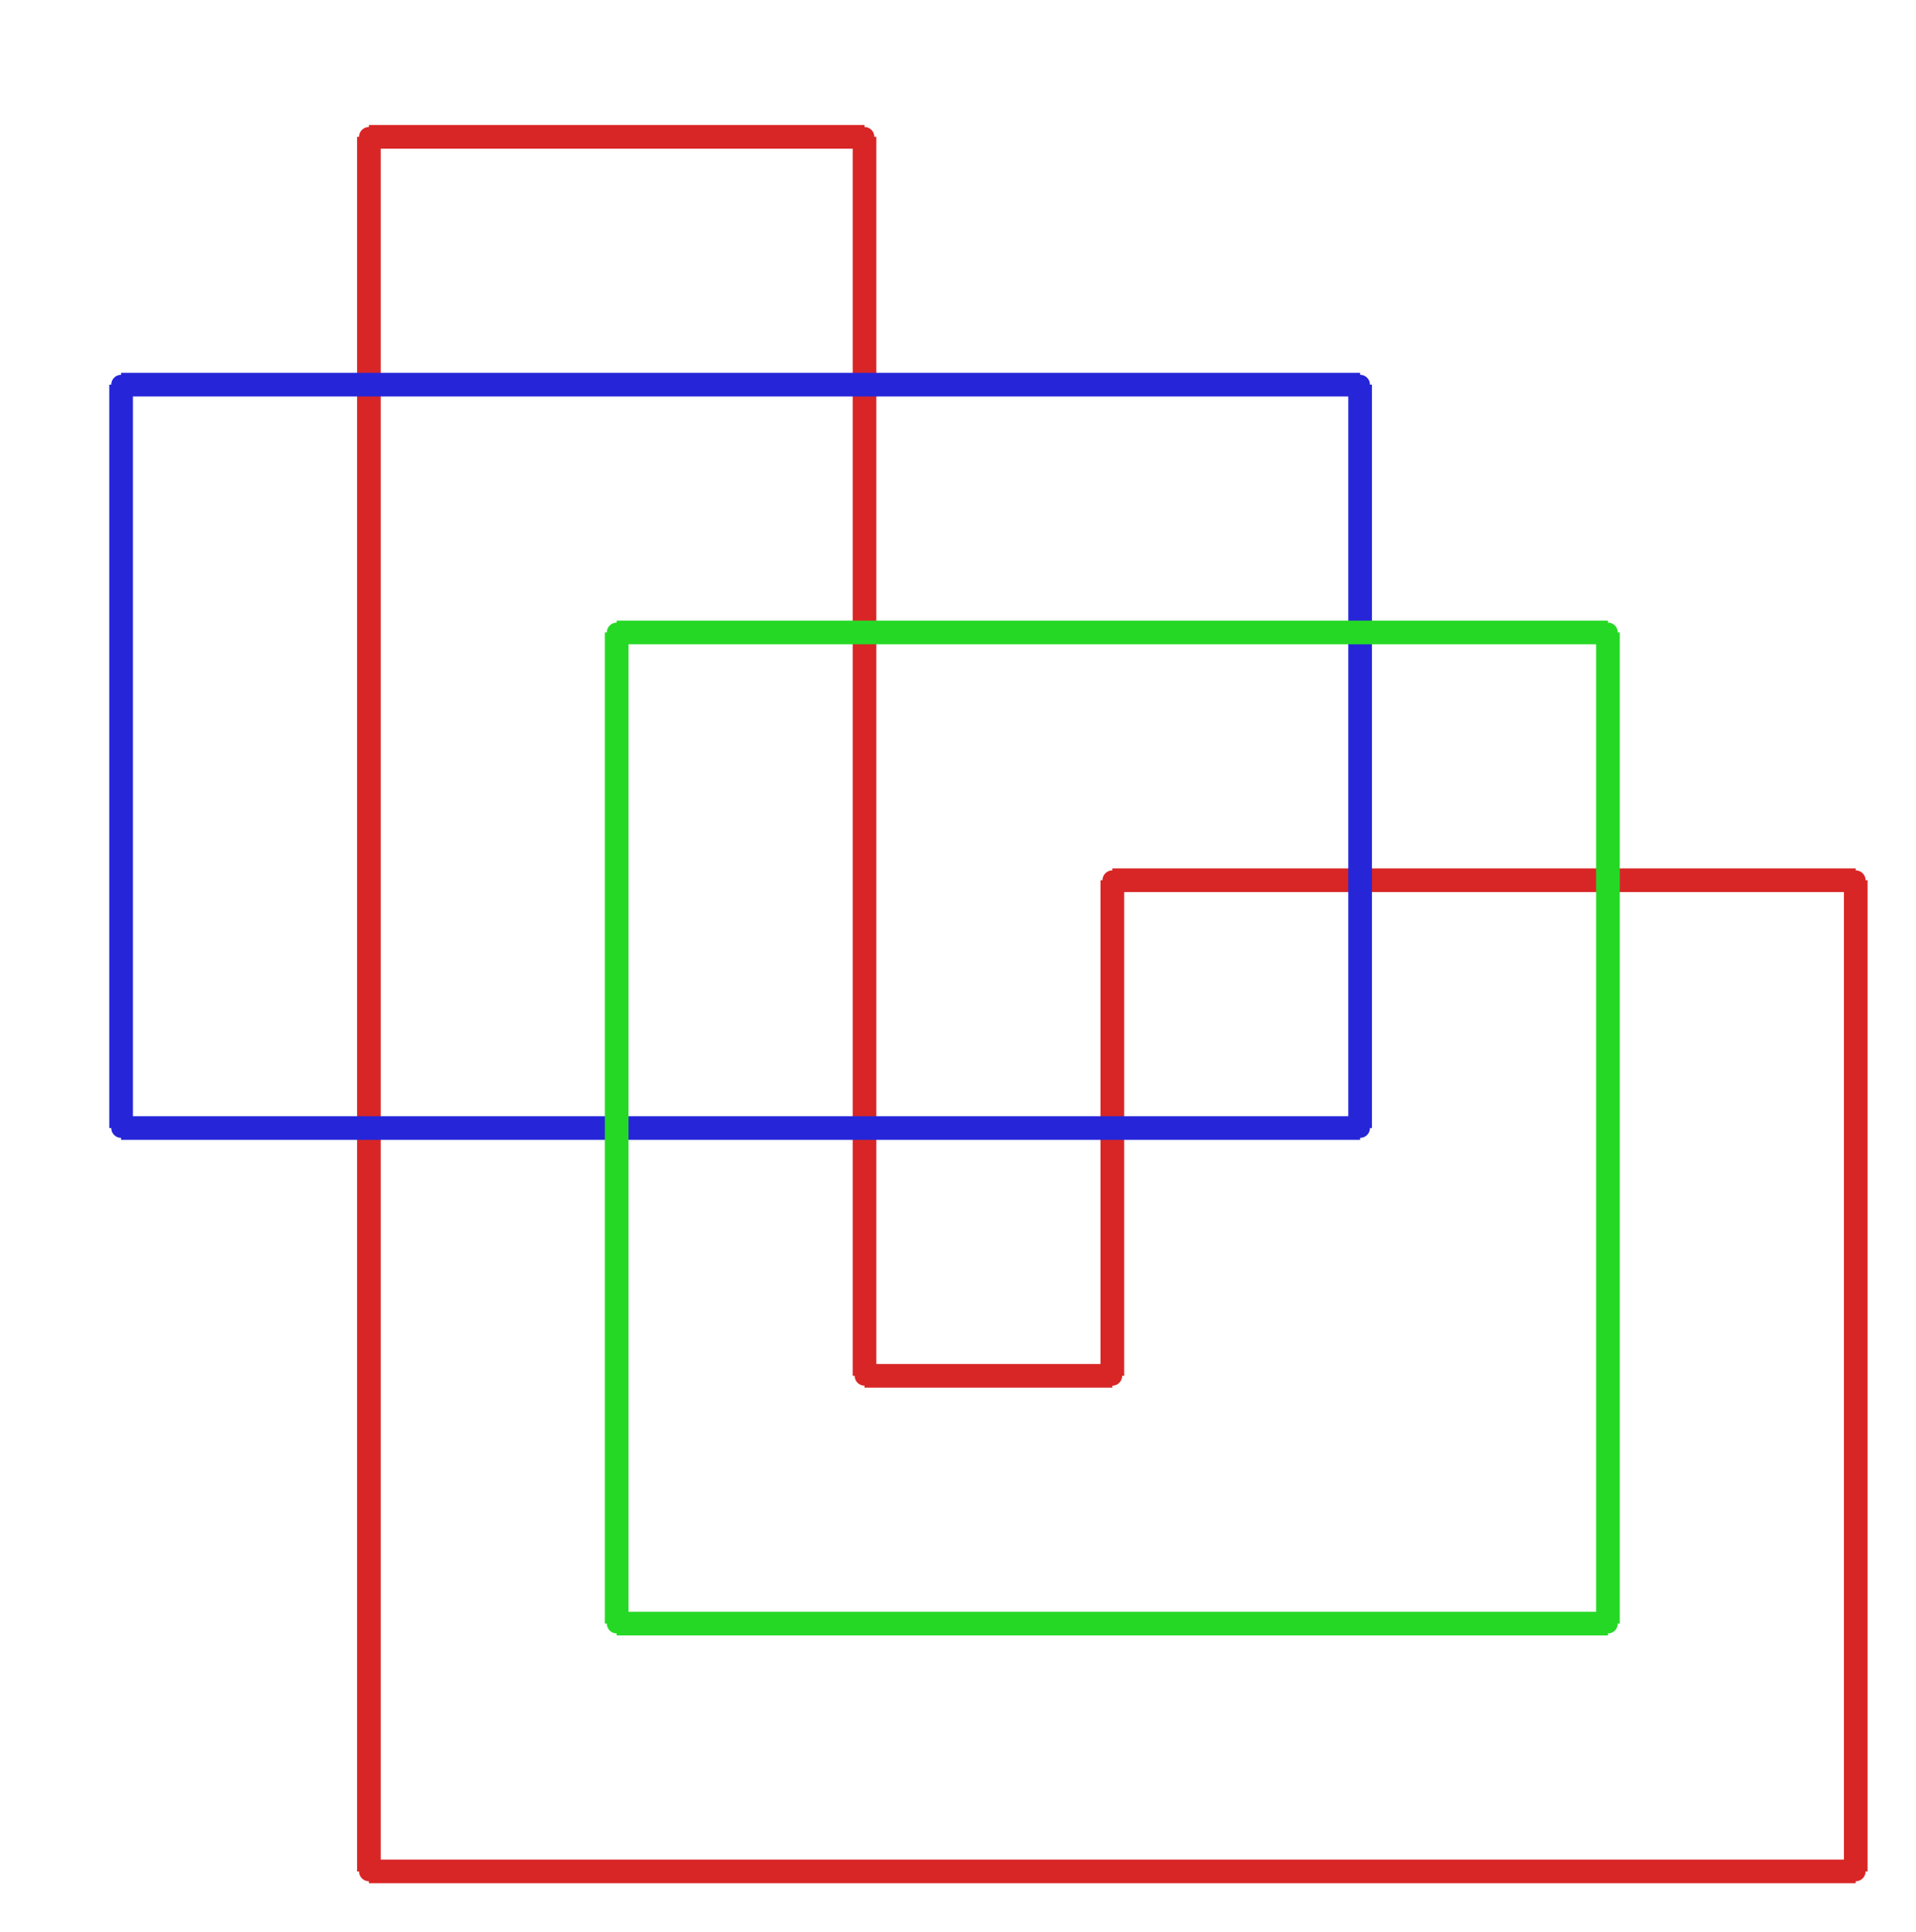 <?xml version="1.0" ?><!DOCTYPE svg  PUBLIC '-//W3C//DTD SVG 1.1//EN'  'http://www.w3.org/Graphics/SVG/1.1/DTD/svg11.dtd'><svg xmlns="http://www.w3.org/2000/svg" width="486.000" height="490.000" viewBox="-1.000 -5.000 486.000 490.000"><circle cx="469.714" cy="218.286" r="2.0" stroke="#d82626" fill="#d82626"/><circle cx="469.714" cy="469.714" r="2.0" stroke="#d82626" fill="#d82626"/><circle cx="92.571" cy="469.714" r="2.0" stroke="#d82626" fill="#d82626"/><circle cx="92.571" cy="29.714" r="2.0" stroke="#d82626" fill="#d82626"/><circle cx="218.286" cy="29.714" r="2.0" stroke="#d82626" fill="#d82626"/><circle cx="218.286" cy="344.0" r="2.0" stroke="#d82626" fill="#d82626"/><circle cx="281.143" cy="344.0" r="2.0" stroke="#d82626" fill="#d82626"/><circle cx="281.143" cy="218.286" r="2.0" stroke="#d82626" fill="#d82626"/><circle cx="344.0" cy="92.571" r="2.0" stroke="#2626d8" fill="#2626d8"/><circle cx="29.714" cy="92.571" r="2.0" stroke="#2626d8" fill="#2626d8"/><circle cx="29.714" cy="281.143" r="2.0" stroke="#2626d8" fill="#2626d8"/><circle cx="344.0" cy="281.143" r="2.0" stroke="#2626d8" fill="#2626d8"/><circle cx="406.857" cy="406.857" r="2.0" stroke="#26d826" fill="#26d826"/><circle cx="155.429" cy="406.857" r="2.0" stroke="#26d826" fill="#26d826"/><circle cx="155.429" cy="155.429" r="2.0" stroke="#26d826" fill="#26d826"/><circle cx="406.857" cy="155.429" r="2.0" stroke="#26d826" fill="#26d826"/><line x1="469.714" y1="218.286" x2="469.714" y2="469.714" stroke="#d82626" fill="none" stroke-width="6.0"/><line x1="469.714" y1="469.714" x2="92.571" y2="469.714" stroke="#d82626" fill="none" stroke-width="6.0"/><line x1="92.571" y1="469.714" x2="92.571" y2="29.714" stroke="#d82626" fill="none" stroke-width="6.0"/><line x1="92.571" y1="29.714" x2="218.286" y2="29.714" stroke="#d82626" fill="none" stroke-width="6.0"/><line x1="218.286" y1="29.714" x2="218.286" y2="344.0" stroke="#d82626" fill="none" stroke-width="6.0"/><line x1="218.286" y1="344.0" x2="281.143" y2="344.0" stroke="#d82626" fill="none" stroke-width="6.0"/><line x1="281.143" y1="344.0" x2="281.143" y2="218.286" stroke="#d82626" fill="none" stroke-width="6.0"/><line x1="281.143" y1="218.286" x2="469.714" y2="218.286" stroke="#d82626" fill="none" stroke-width="6.0"/><line x1="344.0" y1="92.571" x2="29.714" y2="92.571" stroke="#2626d8" fill="none" stroke-width="6.0"/><line x1="29.714" y1="92.571" x2="29.714" y2="281.143" stroke="#2626d8" fill="none" stroke-width="6.0"/><line x1="29.714" y1="281.143" x2="344.0" y2="281.143" stroke="#2626d8" fill="none" stroke-width="6.0"/><line x1="344.0" y1="281.143" x2="344.0" y2="92.571" stroke="#2626d8" fill="none" stroke-width="6.0"/><line x1="406.857" y1="406.857" x2="155.429" y2="406.857" stroke="#26d826" fill="none" stroke-width="6.0"/><line x1="155.429" y1="406.857" x2="155.429" y2="155.429" stroke="#26d826" fill="none" stroke-width="6.0"/><line x1="155.429" y1="155.429" x2="406.857" y2="155.429" stroke="#26d826" fill="none" stroke-width="6.0"/><line x1="406.857" y1="155.429" x2="406.857" y2="406.857" stroke="#26d826" fill="none" stroke-width="6.0"/></svg>